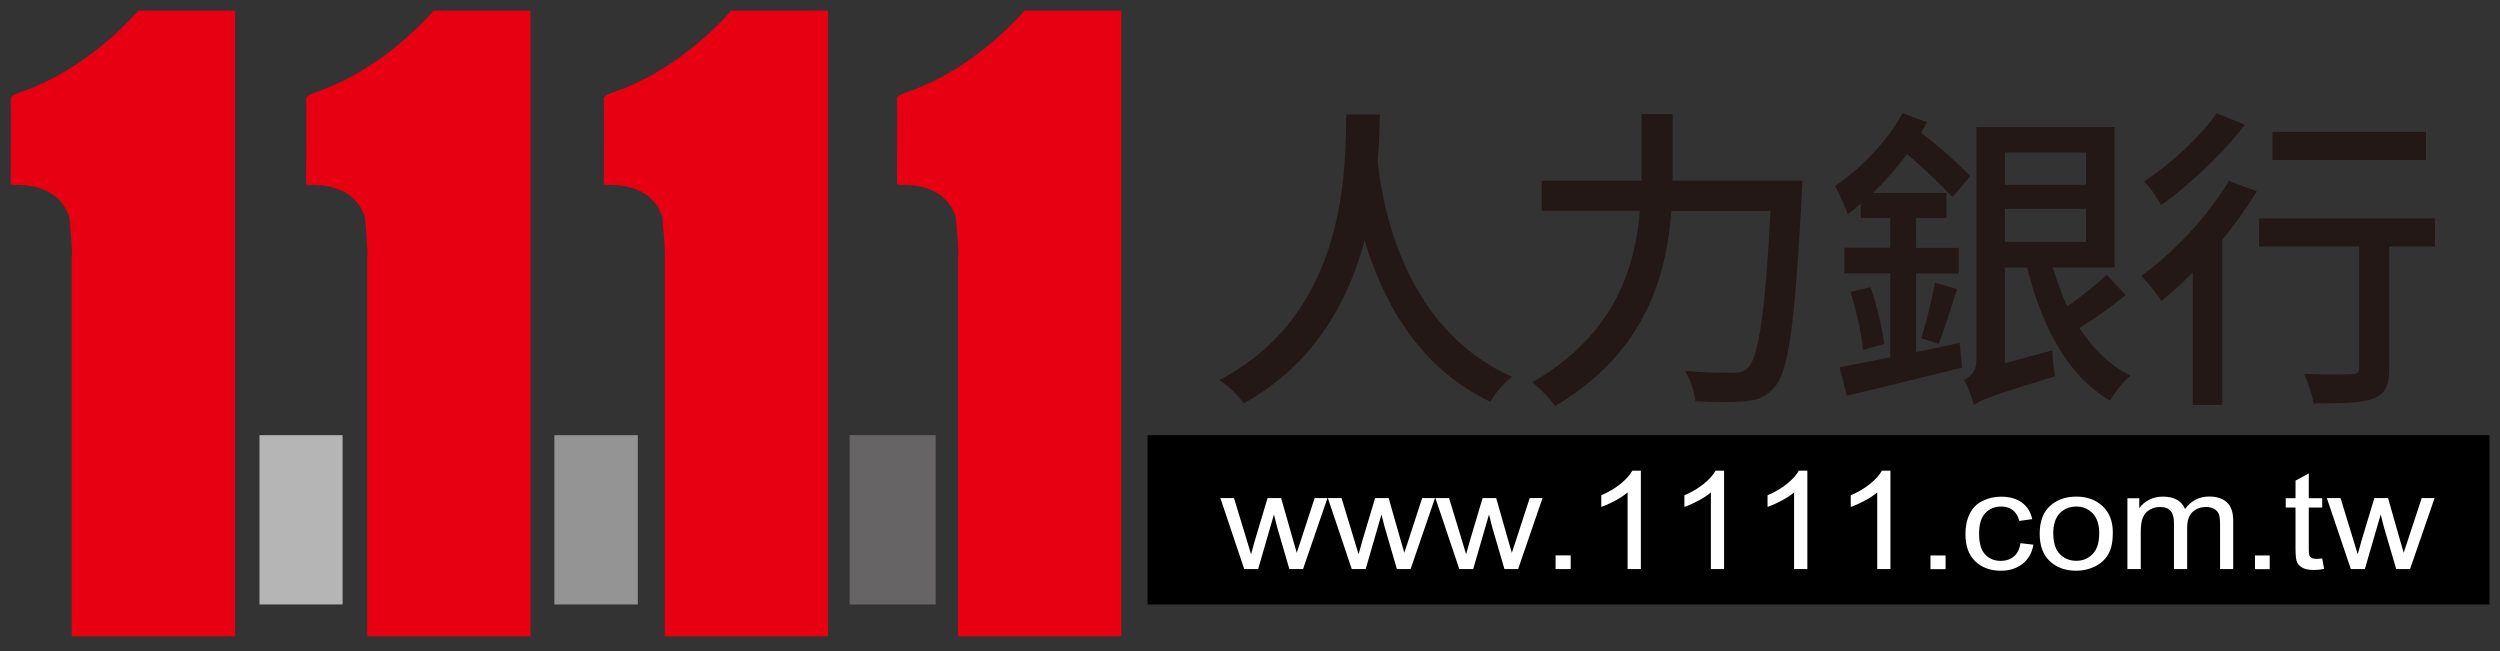 <svg width="119" height="31" viewBox="0 0 119 31" fill="none" xmlns="http://www.w3.org/2000/svg">
<rect x="0" y="0" width="119" height="31" fill="#333333" stroke="none"/>
<g clip-path="url(#clip0_1_92)">
<path d="M16.307 20.714H12.352V28.772H16.307V20.714Z" fill="#B5B5B6"/>
<path d="M44.538 20.714H40.442V28.772H44.538V20.714Z" fill="#666464"/>
<path d="M30.36 20.714H26.388V28.772H30.36V20.714Z" fill="#949495"/>
<path d="M118.5 20.714H54.625V28.772H118.5V20.714Z" fill="black"/>
<path d="M43.216 4.369C43.216 4.369 42.687 4.524 42.697 4.697C42.711 4.877 42.697 8.722 42.697 8.722C42.697 8.722 42.623 8.803 42.923 8.803C43.223 8.803 44.98 8.736 45.498 10.345C45.668 12.243 45.601 12.233 45.601 12.233V30.286H53.373V0.509H48.769C48.769 0.509 46.49 3.247 43.219 4.369H43.216Z" fill="#E60012"/>
<path d="M29.259 4.369C29.259 4.369 28.726 4.524 28.743 4.697C28.754 4.877 28.743 8.722 28.743 8.722C28.743 8.722 28.662 8.803 28.959 8.803C29.255 8.803 31.023 8.736 31.53 10.345C31.703 12.243 31.64 12.233 31.64 12.233V30.286H39.412V0.509H34.801C34.801 0.509 32.529 3.247 29.255 4.369H29.259Z" fill="#E60012"/>
<path d="M15.089 4.369C15.089 4.369 14.567 4.524 14.574 4.697C14.588 4.877 14.574 8.722 14.574 8.722C14.574 8.722 14.5 8.803 14.796 8.803C15.092 8.803 16.856 8.736 17.372 10.345C17.541 12.243 17.481 12.233 17.481 12.233V30.286H25.253V0.509H20.639C20.639 0.509 18.359 3.247 15.089 4.369Z" fill="#E60012"/>
<path d="M1.025 4.369C1.025 4.369 0.499 4.524 0.51 4.697C0.524 4.877 0.51 8.722 0.51 8.722C0.51 8.722 0.429 8.803 0.736 8.803C1.025 8.803 2.789 8.736 3.304 10.345C3.484 12.243 3.413 12.233 3.413 12.233V30.286H11.189V0.509H6.578C6.578 0.509 4.295 3.247 1.025 4.369Z" fill="#E60012"/>
<path d="M65.681 5.445C65.667 6.016 65.65 6.803 65.576 7.692C65.787 9.576 66.708 15.595 71.972 17.934C71.566 18.251 71.143 18.749 70.945 19.126C67.4 17.451 65.756 14.134 64.958 11.435C64.203 14.272 62.605 17.317 59.197 19.204C58.957 18.841 58.502 18.389 58.036 18.089C64.203 14.893 64.037 7.865 64.083 5.452H65.681V5.445Z" fill="#231815"/>
<path d="M85.797 8.599C85.797 8.599 85.783 9.096 85.766 9.294C85.434 15.401 85.148 17.634 84.485 18.404C84.079 18.887 83.684 19.038 83.098 19.099C82.555 19.159 81.592 19.144 80.699 19.099C80.668 18.693 80.473 18.072 80.202 17.652C81.197 17.744 82.118 17.744 82.495 17.744C82.827 17.744 83.007 17.698 83.19 17.518C83.702 17.035 84.019 14.971 84.277 10.038H79.556C79.33 13.147 78.304 16.795 74.021 19.328C73.795 18.982 73.266 18.453 72.934 18.195C76.854 15.948 77.834 12.752 78.06 10.035H73.385V8.602H78.138V5.431H79.616V8.599H85.801H85.797Z" fill="#231815"/>
<path d="M93.278 16.322L93.398 17.497C91.483 17.966 89.447 18.477 87.909 18.837L87.563 17.479C88.226 17.359 89.055 17.193 89.976 17.01V13.012H87.789V11.792H89.976V10.373H88.572V9.696C88.36 9.876 88.149 10.059 87.955 10.193C87.863 9.908 87.531 9.184 87.351 8.853C88.558 8.038 89.825 6.743 90.565 5.385L91.726 5.822C91.634 5.974 91.546 6.154 91.44 6.32C92.329 6.997 93.236 7.798 93.779 8.387L92.936 9.382C92.407 8.81 91.564 8.01 90.781 7.332C90.283 7.995 89.726 8.63 89.151 9.188H92.65V10.38H91.204V11.799H93.24V13.019H91.204V16.759L93.285 16.322H93.278ZM89.041 13.669C89.327 14.529 89.599 15.63 89.69 16.367L88.681 16.653C88.621 15.916 88.35 14.769 88.092 13.894L89.041 13.669ZM91.454 16.096C91.68 15.373 91.966 14.24 92.104 13.457L93.159 13.76C92.873 14.635 92.555 15.69 92.284 16.371L91.454 16.099V16.096ZM101.181 14.046C100.518 14.589 99.689 15.179 98.98 15.616C99.629 16.597 100.426 17.394 101.407 17.878C101.076 18.149 100.652 18.692 100.44 19.07C98.405 17.878 97.198 15.556 96.489 12.737H95.434V17.292L97.696 16.674C97.696 17.052 97.756 17.595 97.816 17.913C94.753 18.848 94.256 19.045 93.956 19.285C93.882 18.954 93.67 18.364 93.472 18.079C93.758 17.959 94.076 17.715 94.076 17.158V6.048H100.652V12.73H97.71C97.907 13.379 98.133 13.997 98.405 14.586C99.054 14.134 99.791 13.545 100.275 13.079L101.181 14.046ZM95.434 7.258V8.796H99.294V7.258H95.434ZM95.434 11.513H99.294V9.943H95.434V11.513Z" fill="#231815"/>
<path d="M107.424 9.11C106.958 9.879 106.397 10.663 105.779 11.418V19.275H104.375V12.97C103.878 13.467 103.366 13.937 102.883 14.328C102.703 14.028 102.206 13.408 101.916 13.136C103.454 12.035 105.084 10.317 106.093 8.609L107.42 9.107L107.424 9.11ZM106.852 5.942C105.825 7.283 104.259 8.779 102.869 9.759C102.703 9.442 102.325 8.899 102.071 8.627C103.324 7.812 104.77 6.471 105.511 5.385L106.856 5.942H106.852ZM115.901 11.735H113.728V17.542C113.728 18.343 113.548 18.749 112.973 18.975C112.416 19.186 111.527 19.201 110.122 19.201C110.063 18.795 109.865 18.206 109.671 17.796C110.638 17.828 111.647 17.828 111.918 17.811C112.204 17.811 112.296 17.736 112.296 17.525V11.735H107.529V10.395H115.901V11.735ZM115.478 7.618H108.164V6.277H115.478V7.618Z" fill="#231815"/>
<path d="M59.225 27.086L58.089 23.709H58.738L59.331 25.657L59.55 26.384C59.56 26.348 59.624 26.116 59.743 25.689L60.336 23.709H60.982L61.539 25.667L61.726 26.313L61.941 25.66L62.577 23.709H63.187L62.026 27.086H61.373L60.784 25.064L60.64 24.489L59.888 27.086H59.232H59.225Z" fill="white"/>
<path d="M64.343 27.086L63.207 23.709H63.857L64.449 25.657L64.668 26.384C64.679 26.348 64.742 26.116 64.862 25.689L65.455 23.709H66.1L66.658 25.667L66.845 26.313L67.06 25.66L67.695 23.709H68.305L67.145 27.086H66.492L65.903 25.064L65.758 24.489L65.007 27.086H64.35H64.343Z" fill="white"/>
<path d="M69.462 27.086L68.326 23.709H68.975L69.568 25.657L69.787 26.384C69.797 26.348 69.861 26.116 69.981 25.689L70.573 23.709H71.219L71.776 25.667L71.963 26.313L72.179 25.66L72.814 23.709H73.424L72.263 27.086H71.611L71.021 25.064L70.877 24.489L70.125 27.086H69.469H69.462Z" fill="white"/>
<path d="M74.046 27.088V26.436H74.765V27.088H74.046Z" fill="white"/>
<path d="M78.102 27.086H77.474V23.438C77.322 23.568 77.124 23.702 76.881 23.833C76.638 23.963 76.415 24.062 76.221 24.129V23.575C76.57 23.424 76.877 23.244 77.142 23.028C77.403 22.813 77.59 22.605 77.7 22.404H78.105V27.086H78.102Z" fill="white"/>
<path d="M82.066 27.086H81.438V23.438C81.286 23.568 81.089 23.702 80.842 23.833C80.595 23.963 80.376 24.062 80.178 24.129V23.575C80.531 23.424 80.838 23.244 81.103 23.028C81.367 22.813 81.551 22.605 81.66 22.404H82.066V27.086Z" fill="white"/>
<path d="M86.03 27.086H85.398V23.438C85.247 23.568 85.046 23.702 84.799 23.833C84.552 23.963 84.329 24.062 84.135 24.129V23.575C84.488 23.424 84.799 23.244 85.063 23.028C85.328 22.813 85.515 22.605 85.624 22.404H86.03V27.086Z" fill="white"/>
<path d="M89.984 27.086H89.356V23.438C89.204 23.568 89.007 23.702 88.76 23.833C88.513 23.963 88.294 24.062 88.096 24.129V23.575C88.449 23.424 88.756 23.244 89.021 23.028C89.285 22.813 89.469 22.605 89.578 22.404H89.984V27.086Z" fill="white"/>
<path d="M91.891 27.092V26.44H92.61V27.092H91.891Z" fill="white"/>
<path d="M96.17 25.854L96.791 25.928C96.724 26.316 96.551 26.62 96.272 26.839C95.993 27.057 95.651 27.167 95.245 27.167C94.737 27.167 94.328 27.015 94.017 26.715C93.707 26.412 93.555 25.981 93.555 25.417C93.555 25.053 93.622 24.732 93.756 24.461C93.891 24.186 94.092 23.981 94.363 23.847C94.635 23.709 94.931 23.642 95.249 23.642C95.651 23.642 95.983 23.734 96.24 23.921C96.498 24.108 96.66 24.369 96.734 24.711L96.12 24.796C96.06 24.57 95.958 24.397 95.81 24.284C95.662 24.171 95.482 24.111 95.273 24.111C94.956 24.111 94.698 24.214 94.501 24.422C94.303 24.63 94.204 24.955 94.204 25.403C94.204 25.851 94.3 26.186 94.49 26.39C94.681 26.595 94.931 26.698 95.238 26.698C95.485 26.698 95.693 26.627 95.859 26.489C96.025 26.352 96.131 26.14 96.173 25.854H96.17Z" fill="white"/>
<path d="M97.089 25.403C97.089 24.778 97.279 24.312 97.664 24.013C97.985 23.762 98.373 23.639 98.832 23.639C99.343 23.639 99.76 23.79 100.084 24.094C100.409 24.397 100.571 24.817 100.571 25.353C100.571 25.787 100.5 26.129 100.356 26.38C100.211 26.63 100.003 26.821 99.728 26.959C99.453 27.096 99.156 27.167 98.832 27.167C98.313 27.167 97.89 27.015 97.569 26.712C97.248 26.408 97.089 25.971 97.089 25.403ZM97.738 25.403C97.738 25.837 97.84 26.158 98.048 26.373C98.257 26.588 98.518 26.694 98.832 26.694C99.146 26.694 99.403 26.585 99.611 26.369C99.82 26.154 99.922 25.823 99.922 25.381C99.922 24.965 99.816 24.648 99.608 24.432C99.4 24.217 99.139 24.111 98.828 24.111C98.518 24.111 98.253 24.217 98.045 24.432C97.837 24.648 97.734 24.969 97.734 25.403H97.738Z" fill="white"/>
<path d="M101.265 27.093V23.716H101.83V24.189C101.946 24.023 102.101 23.889 102.295 23.791C102.49 23.688 102.708 23.639 102.955 23.639C103.23 23.639 103.456 23.692 103.633 23.794C103.809 23.896 103.932 24.045 104.007 24.228C104.299 23.833 104.684 23.635 105.153 23.635C105.52 23.635 105.806 23.727 106.003 23.914C106.201 24.101 106.3 24.387 106.3 24.771V27.089H105.675V24.962C105.675 24.733 105.654 24.567 105.615 24.468C105.573 24.366 105.499 24.285 105.393 24.224C105.287 24.165 105.16 24.133 105.016 24.133C104.755 24.133 104.539 24.21 104.366 24.369C104.194 24.528 104.109 24.778 104.109 25.128V27.089H103.481V24.895C103.481 24.641 103.431 24.45 103.326 24.323C103.223 24.196 103.054 24.133 102.821 24.133C102.645 24.133 102.479 24.175 102.331 24.26C102.179 24.345 102.073 24.468 102.003 24.63C101.932 24.793 101.9 25.029 101.9 25.336V27.089H101.272L101.265 27.093Z" fill="white"/>
<path d="M107.337 27.092V26.44H108.038V27.092H107.337Z" fill="white"/>
<path d="M110.537 26.578L110.629 27.082C110.449 27.117 110.29 27.131 110.149 27.131C109.92 27.131 109.74 27.1 109.613 27.033C109.486 26.966 109.397 26.881 109.345 26.775C109.292 26.669 109.267 26.444 109.267 26.101V24.157H108.801V23.713H109.267V22.877L109.898 22.534V23.713H110.537V24.157H109.898V26.133C109.898 26.295 109.909 26.401 109.93 26.447C109.951 26.493 109.99 26.532 110.04 26.56C110.089 26.588 110.163 26.602 110.258 26.602C110.329 26.602 110.421 26.595 110.537 26.581V26.578Z" fill="white"/>
<path d="M111.9 27.086L110.757 23.709H111.41L112.006 25.657L112.228 26.384C112.239 26.348 112.302 26.116 112.422 25.689L113.019 23.709H113.671L114.229 25.667L114.416 26.313L114.631 25.66L115.273 23.709H115.887L114.719 27.086H114.059L113.467 25.064L113.322 24.489L112.567 27.086H111.907H111.9Z" fill="white"/>
</g>
<defs>
<clipPath id="clip0_1_92">
<rect width="118" height="29.78" fill="white" transform="translate(0.5 0.509)"/>
</clipPath>
</defs>
</svg>
